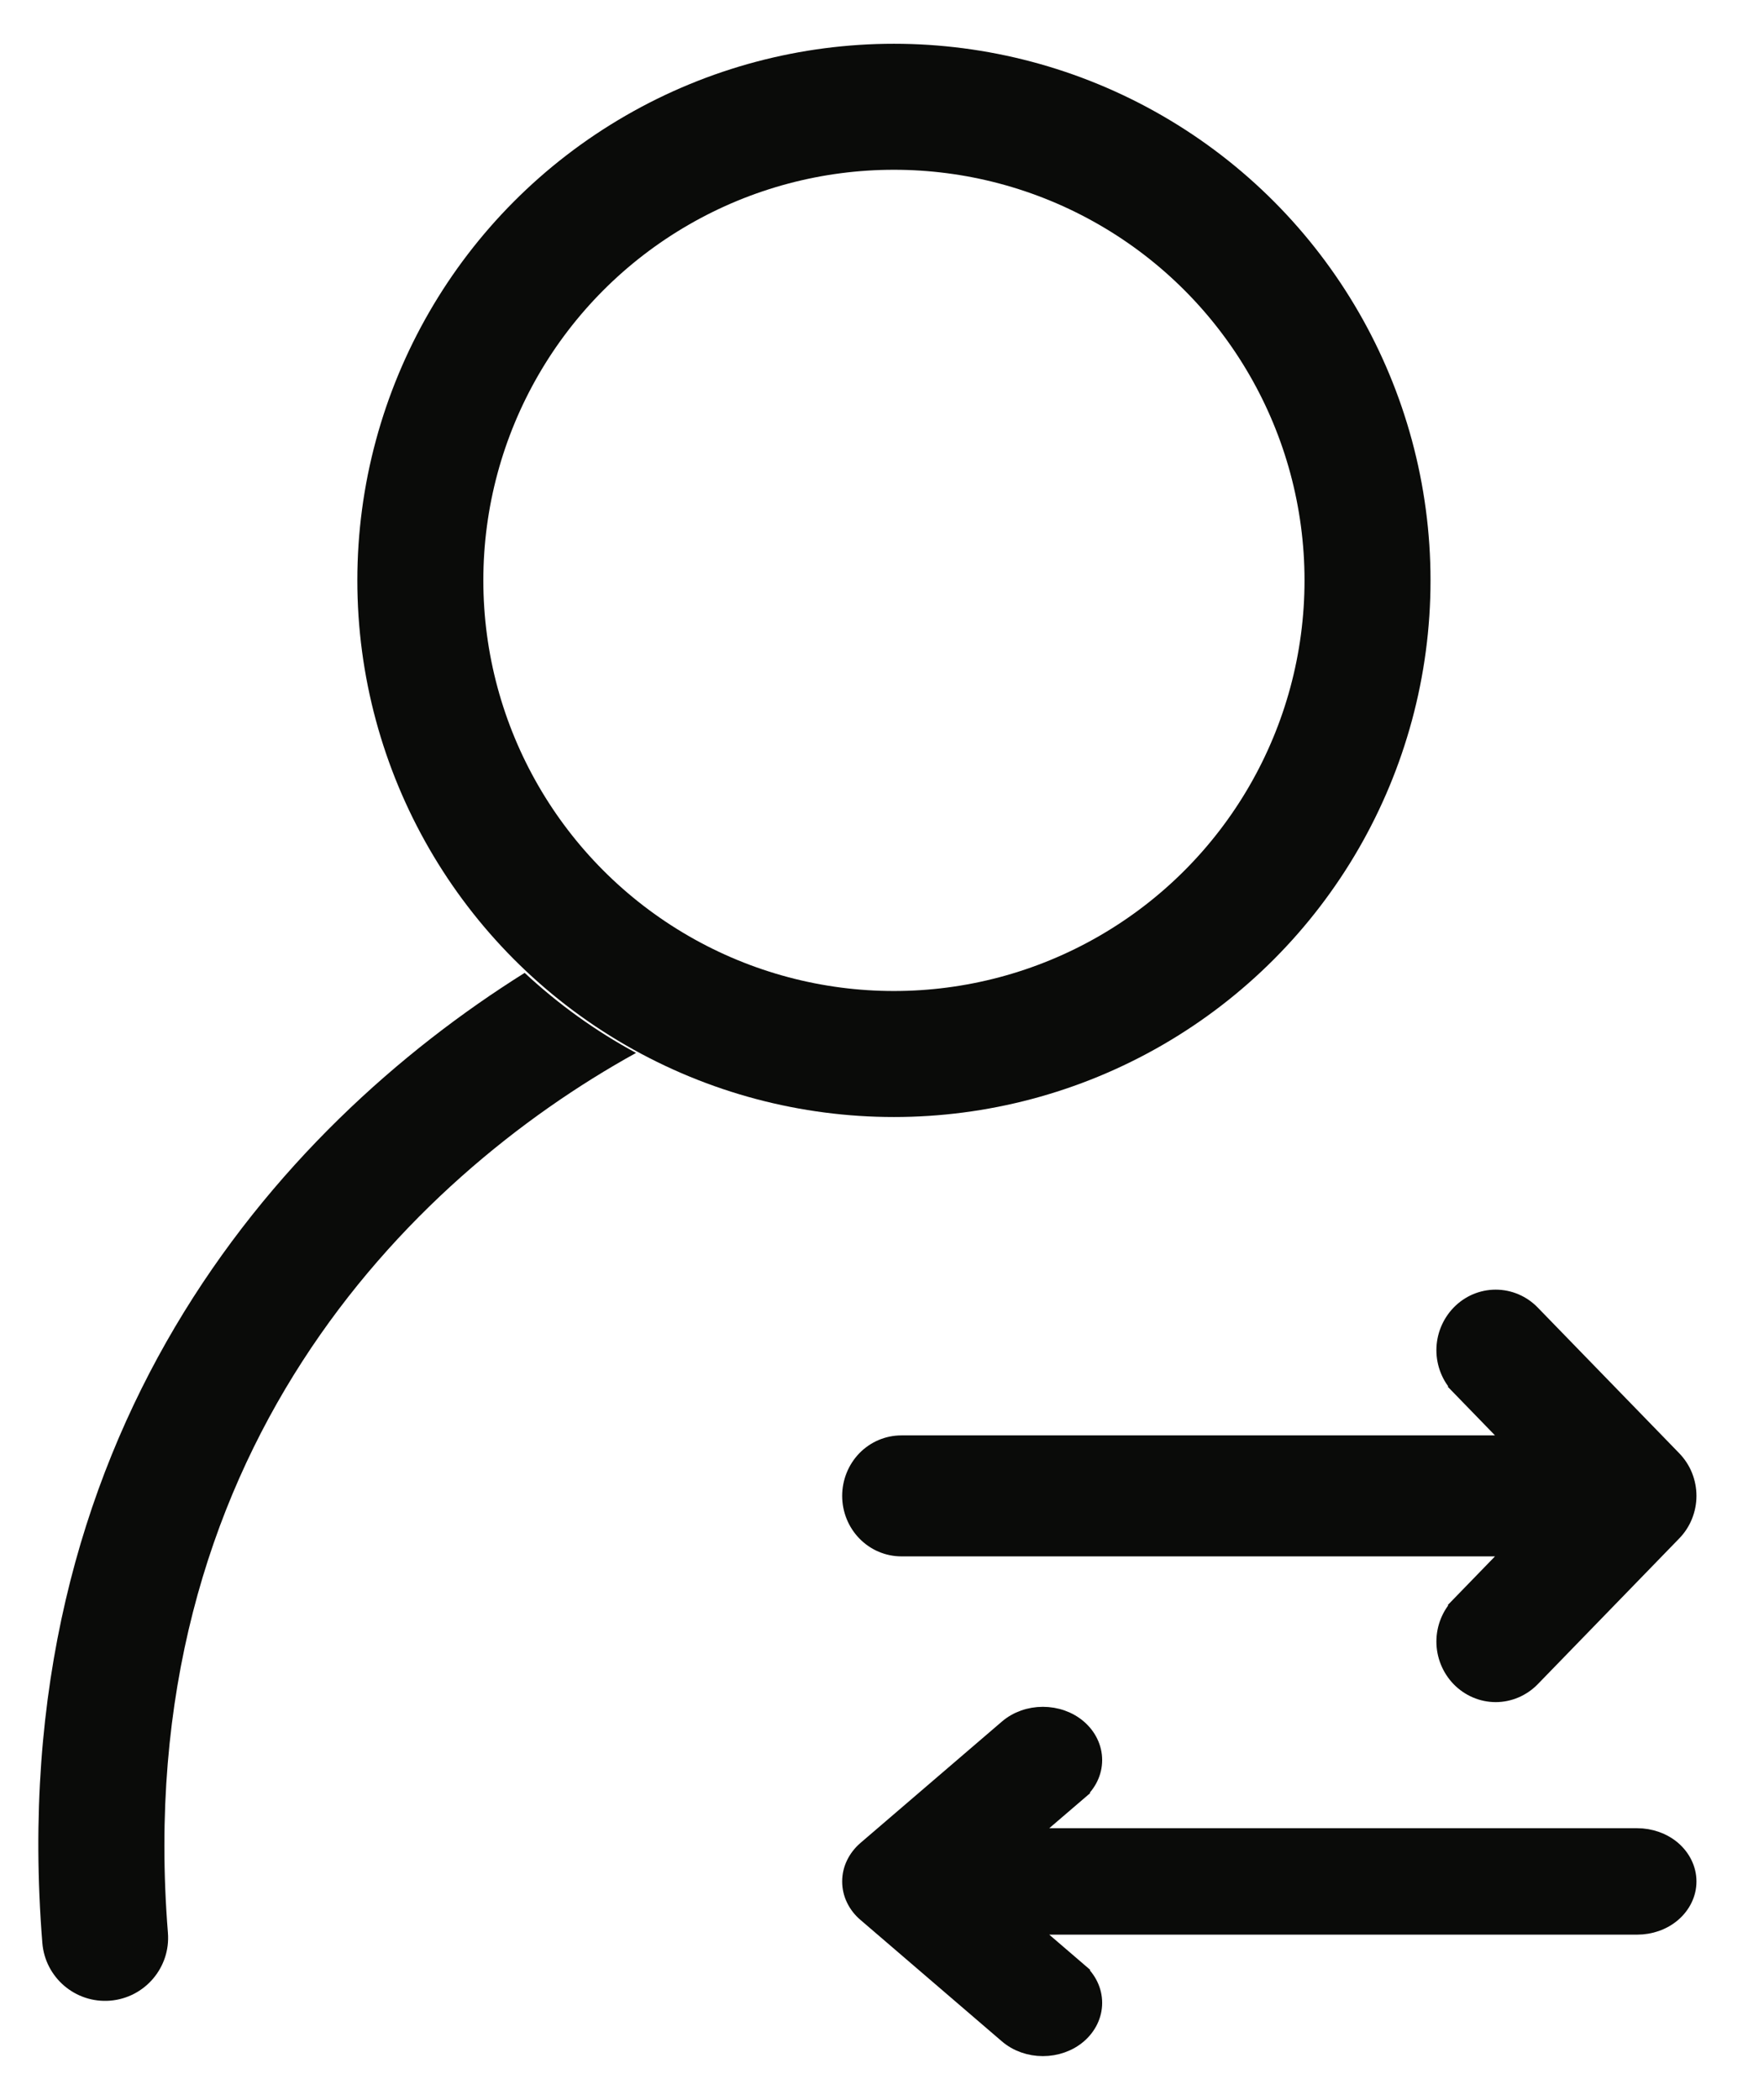 <svg width="21" height="25" viewBox="0 0 21 25" fill="none" xmlns="http://www.w3.org/2000/svg">
<path d="M17.377 16.51L17.448 16.441L17.377 16.51L18.034 17.187H10.731C10.569 17.187 10.415 17.253 10.302 17.369C10.189 17.486 10.126 17.643 10.126 17.807C10.126 17.971 10.189 18.128 10.302 18.244C10.415 18.361 10.569 18.427 10.731 18.427H18.034L17.377 19.104L17.448 19.173L17.377 19.104C17.264 19.22 17.2 19.378 17.2 19.541C17.2 19.705 17.264 19.862 17.377 19.979C17.49 20.095 17.644 20.162 17.806 20.162C17.967 20.162 18.122 20.095 18.235 19.979L19.919 18.244C19.975 18.187 20.02 18.118 20.05 18.043C20.08 17.968 20.096 17.888 20.096 17.807C20.096 17.726 20.08 17.645 20.05 17.57C20.02 17.495 19.975 17.427 19.919 17.369L18.235 15.635C18.122 15.518 17.967 15.452 17.806 15.452C17.644 15.452 17.49 15.518 17.377 15.635C17.264 15.752 17.2 15.909 17.2 16.073C17.2 16.236 17.264 16.394 17.377 16.51Z" fill="#0A0B09" stroke="#0A0B09" stroke-width="0.2"/>
<path d="M19.49 21.863H12.221L12.838 21.334L12.773 21.258L12.838 21.334C12.953 21.236 13.021 21.099 13.021 20.952C13.021 20.805 12.953 20.668 12.838 20.569C12.724 20.471 12.572 20.418 12.415 20.418C12.259 20.418 12.107 20.471 11.993 20.569L10.309 22.014C10.309 22.014 10.309 22.014 10.309 22.014C10.252 22.063 10.206 22.122 10.174 22.188C10.142 22.253 10.126 22.325 10.126 22.397C10.126 22.469 10.142 22.541 10.174 22.606C10.206 22.672 10.252 22.731 10.309 22.779C10.309 22.779 10.309 22.779 10.309 22.779L11.993 24.225C12.107 24.323 12.259 24.376 12.415 24.376C12.572 24.376 12.724 24.323 12.838 24.225C12.953 24.126 13.021 23.989 13.021 23.842C13.021 23.695 12.953 23.558 12.838 23.46L12.773 23.536L12.838 23.46L12.221 22.93H19.49C19.646 22.93 19.798 22.878 19.913 22.779C20.027 22.681 20.096 22.544 20.096 22.397C20.096 22.25 20.027 22.113 19.913 22.014C19.798 21.916 19.646 21.863 19.49 21.863Z" fill="#0A0B09" stroke="#0A0B09" stroke-width="0.2"/>
<path fill-rule="evenodd" clip-rule="evenodd" d="M7.572 12.534C7.089 12.273 6.644 11.952 6.246 11.581C3.29 13.433 0.022 17.111 0.504 23.128C0.537 23.541 0.898 23.849 1.311 23.816C1.724 23.782 2.032 23.421 1.999 23.008C1.545 17.34 4.86 14.032 7.572 12.534Z" fill="#0A0B09"/>
<circle cx="10.642" cy="6.909" r="5.638" stroke="#0A0B09" stroke-width="1.5"/>
</svg>
